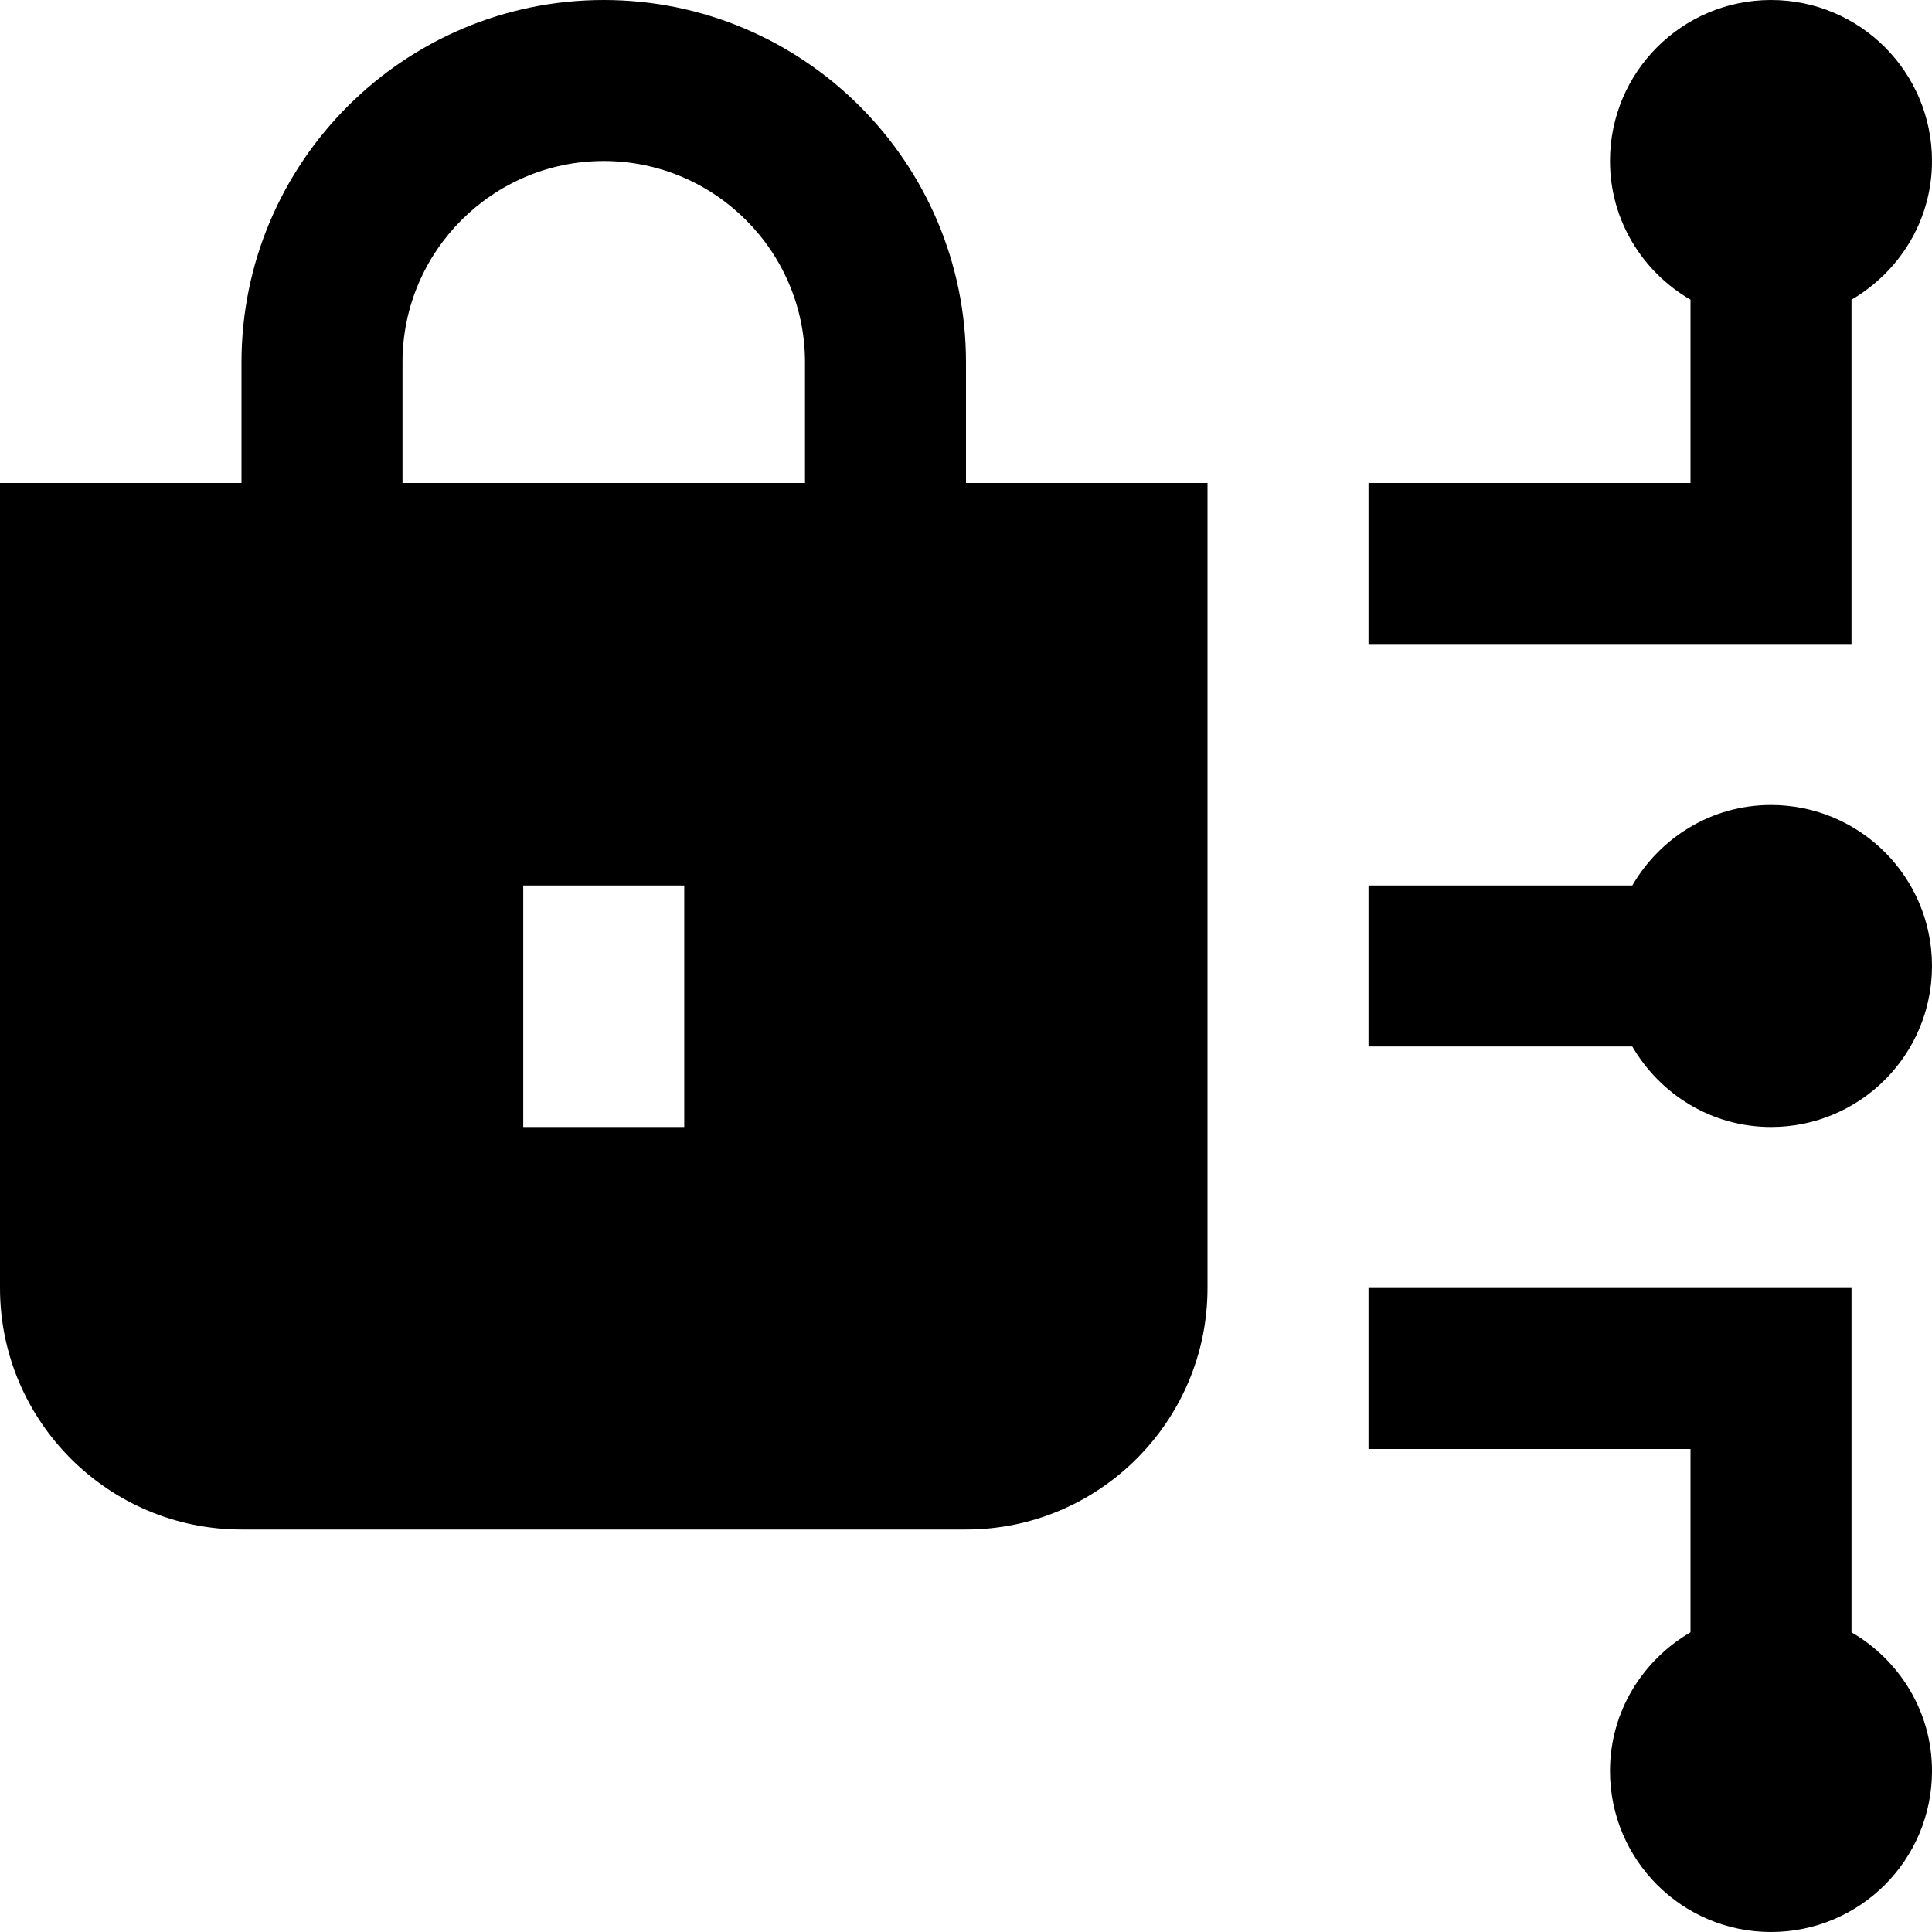 <svg id="Layer_1" viewBox="0 0 24 24" xmlns="http://www.w3.org/2000/svg" data-name="Layer 1"><path d="m12 4.5c0-2.481-2.019-4.5-4.5-4.5s-4.5 2.019-4.5 4.5v1.5h-3v10c0 1.654 1.346 3 3 3h9c1.654 0 3-1.346 3-3v-10h-3zm-3.5 9.5h-2v-3h2zm1.5-8h-5v-1.5c0-1.378 1.122-2.5 2.5-2.5s2.5 1.122 2.5 2.5zm13 2h-6v-2h4v-2.277c-.595-.346-1-.984-1-1.723 0-1.105.895-2 2-2s2 .895 2 2c0 .738-.405 1.376-1 1.723zm1 14c0 1.105-.895 2-2 2s-2-.895-2-2c0-.738.405-1.376 1-1.723v-2.277h-4v-2h6v4.277c.595.346 1 .984 1 1.723zm0-10c0 1.105-.895 2-2 2-.738 0-1.376-.405-1.723-1h-3.277v-2h3.277c.346-.595.984-1 1.723-1 1.105 0 2 .895 2 2z"/></svg>